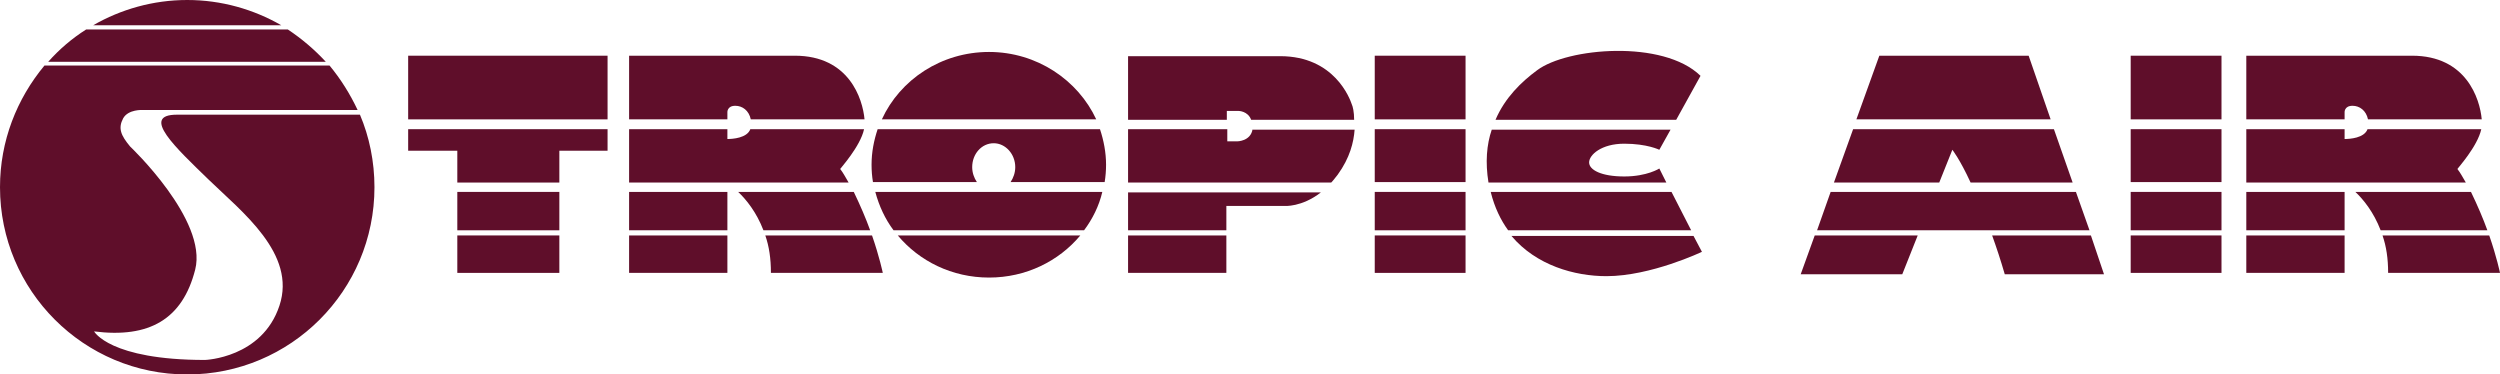<?xml version="1.0" encoding="utf-8"?>
<!-- Generator: Adobe Illustrator 25.4.1, SVG Export Plug-In . SVG Version: 6.00 Build 0)  -->
<svg version="1.1" id="Layer_1" xmlns="http://www.w3.org/2000/svg" xmlns:xlink="http://www.w3.org/1999/xlink" x="0px" y="0px"
	 viewBox="0 0 534.1 80" style="enable-background:new 0 0 534.1 80;" xml:space="preserve">
<style type="text/css">
	.st0{fill:#5F0E2A;}
</style>
<g>
	<rect x="87.2" y="11.9" class="st0" width="42.6" height="13.6"/>
	<rect x="97.7" y="41" class="st0" width="21.8" height="8.2"/>
	<rect x="97.7" y="50.3" class="st0" width="21.8" height="8"/>
	<polygon class="st0" points="129.8,27.6 129.8,32.2 119.5,32.2 119.5,39 97.7,39 97.7,32.2 87.2,32.2 87.2,27.6 	"/>
	<rect x="293.7" y="11.9" class="st0" width="19.4" height="13.6"/>
	<rect x="293.7" y="27.6" class="st0" width="19.4" height="11.3"/>
	<rect x="293.7" y="41" class="st0" width="19.4" height="8.2"/>
	<rect x="293.7" y="50.3" class="st0" width="19.4" height="8"/>
	<rect x="455.2" y="11.9" class="st0" width="19.4" height="13.6"/>
	<rect x="455.2" y="27.6" class="st0" width="19.4" height="11.3"/>
	<path class="st0" d="M169.8,11.9h-35.4v13.6h21V24c0,0-0.1-1.4,1.7-1.4c1.5,0,2.9,1,3.3,2.9h24.3C184.3,21.1,181.4,11.9,169.8,11.9
		z M182.4,41h-24.7c1.7,1.6,3.9,4.3,5.4,8.2h22.8C185,46.7,183.8,43.9,182.4,41z M186.3,50.3h-22.8c0.8,2.3,1.2,4.9,1.2,8h23.9
		C188.6,58.3,187.9,54.9,186.3,50.3z M184.6,27.6h-24.3c-0.7,1.9-3.8,2.1-4.9,2.1v-2.1h-21V39h46.9c-0.6-1-1.1-2-1.8-2.9
		C179.5,36,183.8,31.3,184.6,27.6z M134.4,50.3v8h21v-8H134.4z M134.4,41v8.2h21V41H134.4z"/>
	<path class="st0" d="M479.9,41v8.2h21V41H479.9z M479.9,41v8.2h21V41H479.9z M479.9,41v8.2h21V41H479.9z M531.8,50.3H509
		c0.8,2.3,1.2,4.9,1.2,8h23.9C534.1,58.3,533.4,54.9,531.8,50.3z M479.9,41v8.2h21V41H479.9z M527.9,41h-24.7
		c1.7,1.6,3.9,4.3,5.4,8.2h22.8C530.5,46.7,529.3,43.9,527.9,41z M479.9,41v8.2h21V41H479.9z M479.9,41v8.2h21V41H479.9z M479.9,41
		v8.2h21V41H479.9z M515.3,11.9h-35.4v13.6h21V24c0,0-0.1-1.4,1.7-1.4c1.5,0,2.9,1,3.3,2.9h24.3C529.8,21.1,526.9,11.9,515.3,11.9z
		 M530.1,27.6h-24.3c-0.7,1.9-3.8,2.1-4.9,2.1v-2.1h-21V39h46.9c-0.6-1-1.1-2-1.8-2.9C525,36,529.3,31.3,530.1,27.6z M479.9,50.3v8
		h21v-8H479.9z M479.9,41v8.2h21V41H479.9z"/>
	<path class="st0" d="M191.8,50.3c4.6,5.5,11.6,9,19.5,9s14.9-3.5,19.5-9H191.8z M187,41c0.8,3,2.1,5.8,3.9,8.2h40.7
		c1.8-2.4,3.2-5.2,3.9-8.2H187z M235,27.6h-47.5c-0.8,2.4-1.3,4.9-1.3,7.6c0,1.3,0.1,2.5,0.3,3.7h22.2c-0.6-0.9-1-2-1-3.2
		c0-2.8,2-5.1,4.6-5.1c2.5,0,4.6,2.3,4.6,5.1c0,1.2-0.4,2.3-1,3.2H236c0.2-1.2,0.3-2.5,0.3-3.7C236.3,32.6,235.8,30,235,27.6z
		 M211.3,11.1c-10.2,0-19,5.9-22.9,14.4h45.8C230.3,17.1,221.5,11.1,211.3,11.1z"/>
	<path class="st0" d="M241,50.3v8h21v-8H241z M241,41v8.2h21V44h12.4c0,0,3.7,0.3,7.8-2.9H241z M267.6,27.6
		c-0.4,2.6-3.3,2.6-3.3,2.6h-2.1v-2.6H241V39h43.4c0.5-0.5,0.9-1.1,1.4-1.7c2.6-3.6,3.4-6.9,3.6-9.6H267.6z M288.8,22.3
		c-0.4-1.2-3.7-10.3-15.3-10.3H241v13.6h21.1v-1.9h2.5c0,0,2,0,2.7,1.9h22C289.3,23.9,289,22.7,288.8,22.3z"/>
	<path class="st0" d="M387.7,50.3l-3,8.3h21.7l3.3-8.3H387.7z M443.5,41h-52.4l-2.9,8.2h58.2L443.5,41z M433.4,11.9h-31.9l-4.9,13.6
		h41.5L433.4,11.9z M438.8,27.6h-42.9L391.8,39h22.5l2.8-7c0,0,1.6,2,3.9,7h21.8L438.8,27.6z M446.7,50.3h-21.1
		c0.9,2.5,1.8,5.2,2.7,8.3h21.2L446.7,50.3z"/>
	<path class="st0" d="M354.5,36l1.5,3h-38c-0.7-4.3-0.4-8.1,0.7-11.3h38.2l-2.4,4.3c0,0-2.6-1.3-7.5-1.3c-4.9,0-7.5,2.4-7.5,4
		c0,1.6,2.6,3,7.5,3C351.9,37.7,354.5,36,354.5,36z"/>
	<path class="st0" d="M363.3,16.2l-5.2,9.4h-38.6c2-4.7,5.5-8.1,8.9-10.6C334.8,10.2,355.3,8.4,363.3,16.2z"/>
	<path class="st0" d="M361.3,49.2h-39.1c-1.6-2.2-2.9-4.9-3.7-8.1c0,0,0-0.1,0-0.1h38.6L361.3,49.2z"/>
	<path class="st0" d="M363.6,53.8c0,0-10.9,5.2-20.4,5.2c-6.8,0-15-2.3-20.3-8.6h38.9L363.6,53.8z"/>
	<path class="st0" d="M60.1,5.4C54.2,2,47.3,0,40,0c-7.3,0-14.2,2-20.1,5.4H60.1z"/>
	<path class="st0" d="M10.3,13.2h59.3c-2.4-2.6-5.1-4.9-8.1-6.9H18.4C15.4,8.2,12.7,10.5,10.3,13.2z"/>
	<path class="st0" d="M76.9,24.5c-7.5,0-32.4,0-39.1,0c-7.9,0-0.2,7.1,6.8,13.9c7,6.8,18.8,15.8,15.1,26.9
		c-3.7,11.2-15.9,11.6-15.9,11.6c-20.4,0-23.7-6.1-23.7-6.1c11.8,1.5,18.9-2.6,21.6-13.2C44.4,47,27.8,31.3,27.8,31.3
		c-2-2.4-2.6-3.9-1.5-6c1.1-2,4.2-1.8,4.2-1.8h45.9c-1.6-3.4-3.6-6.6-6-9.5H9.5C3.6,21.1,0,30.1,0,40c0,22.1,17.9,40,40,40
		s40-17.9,40-40C80,34.5,78.9,29.2,76.9,24.5z"/>
	<rect x="455.2" y="41" class="st0" width="19.4" height="8.2"/>
	<rect x="455.2" y="50.3" class="st0" width="19.4" height="8"/>
</g>
</svg>
